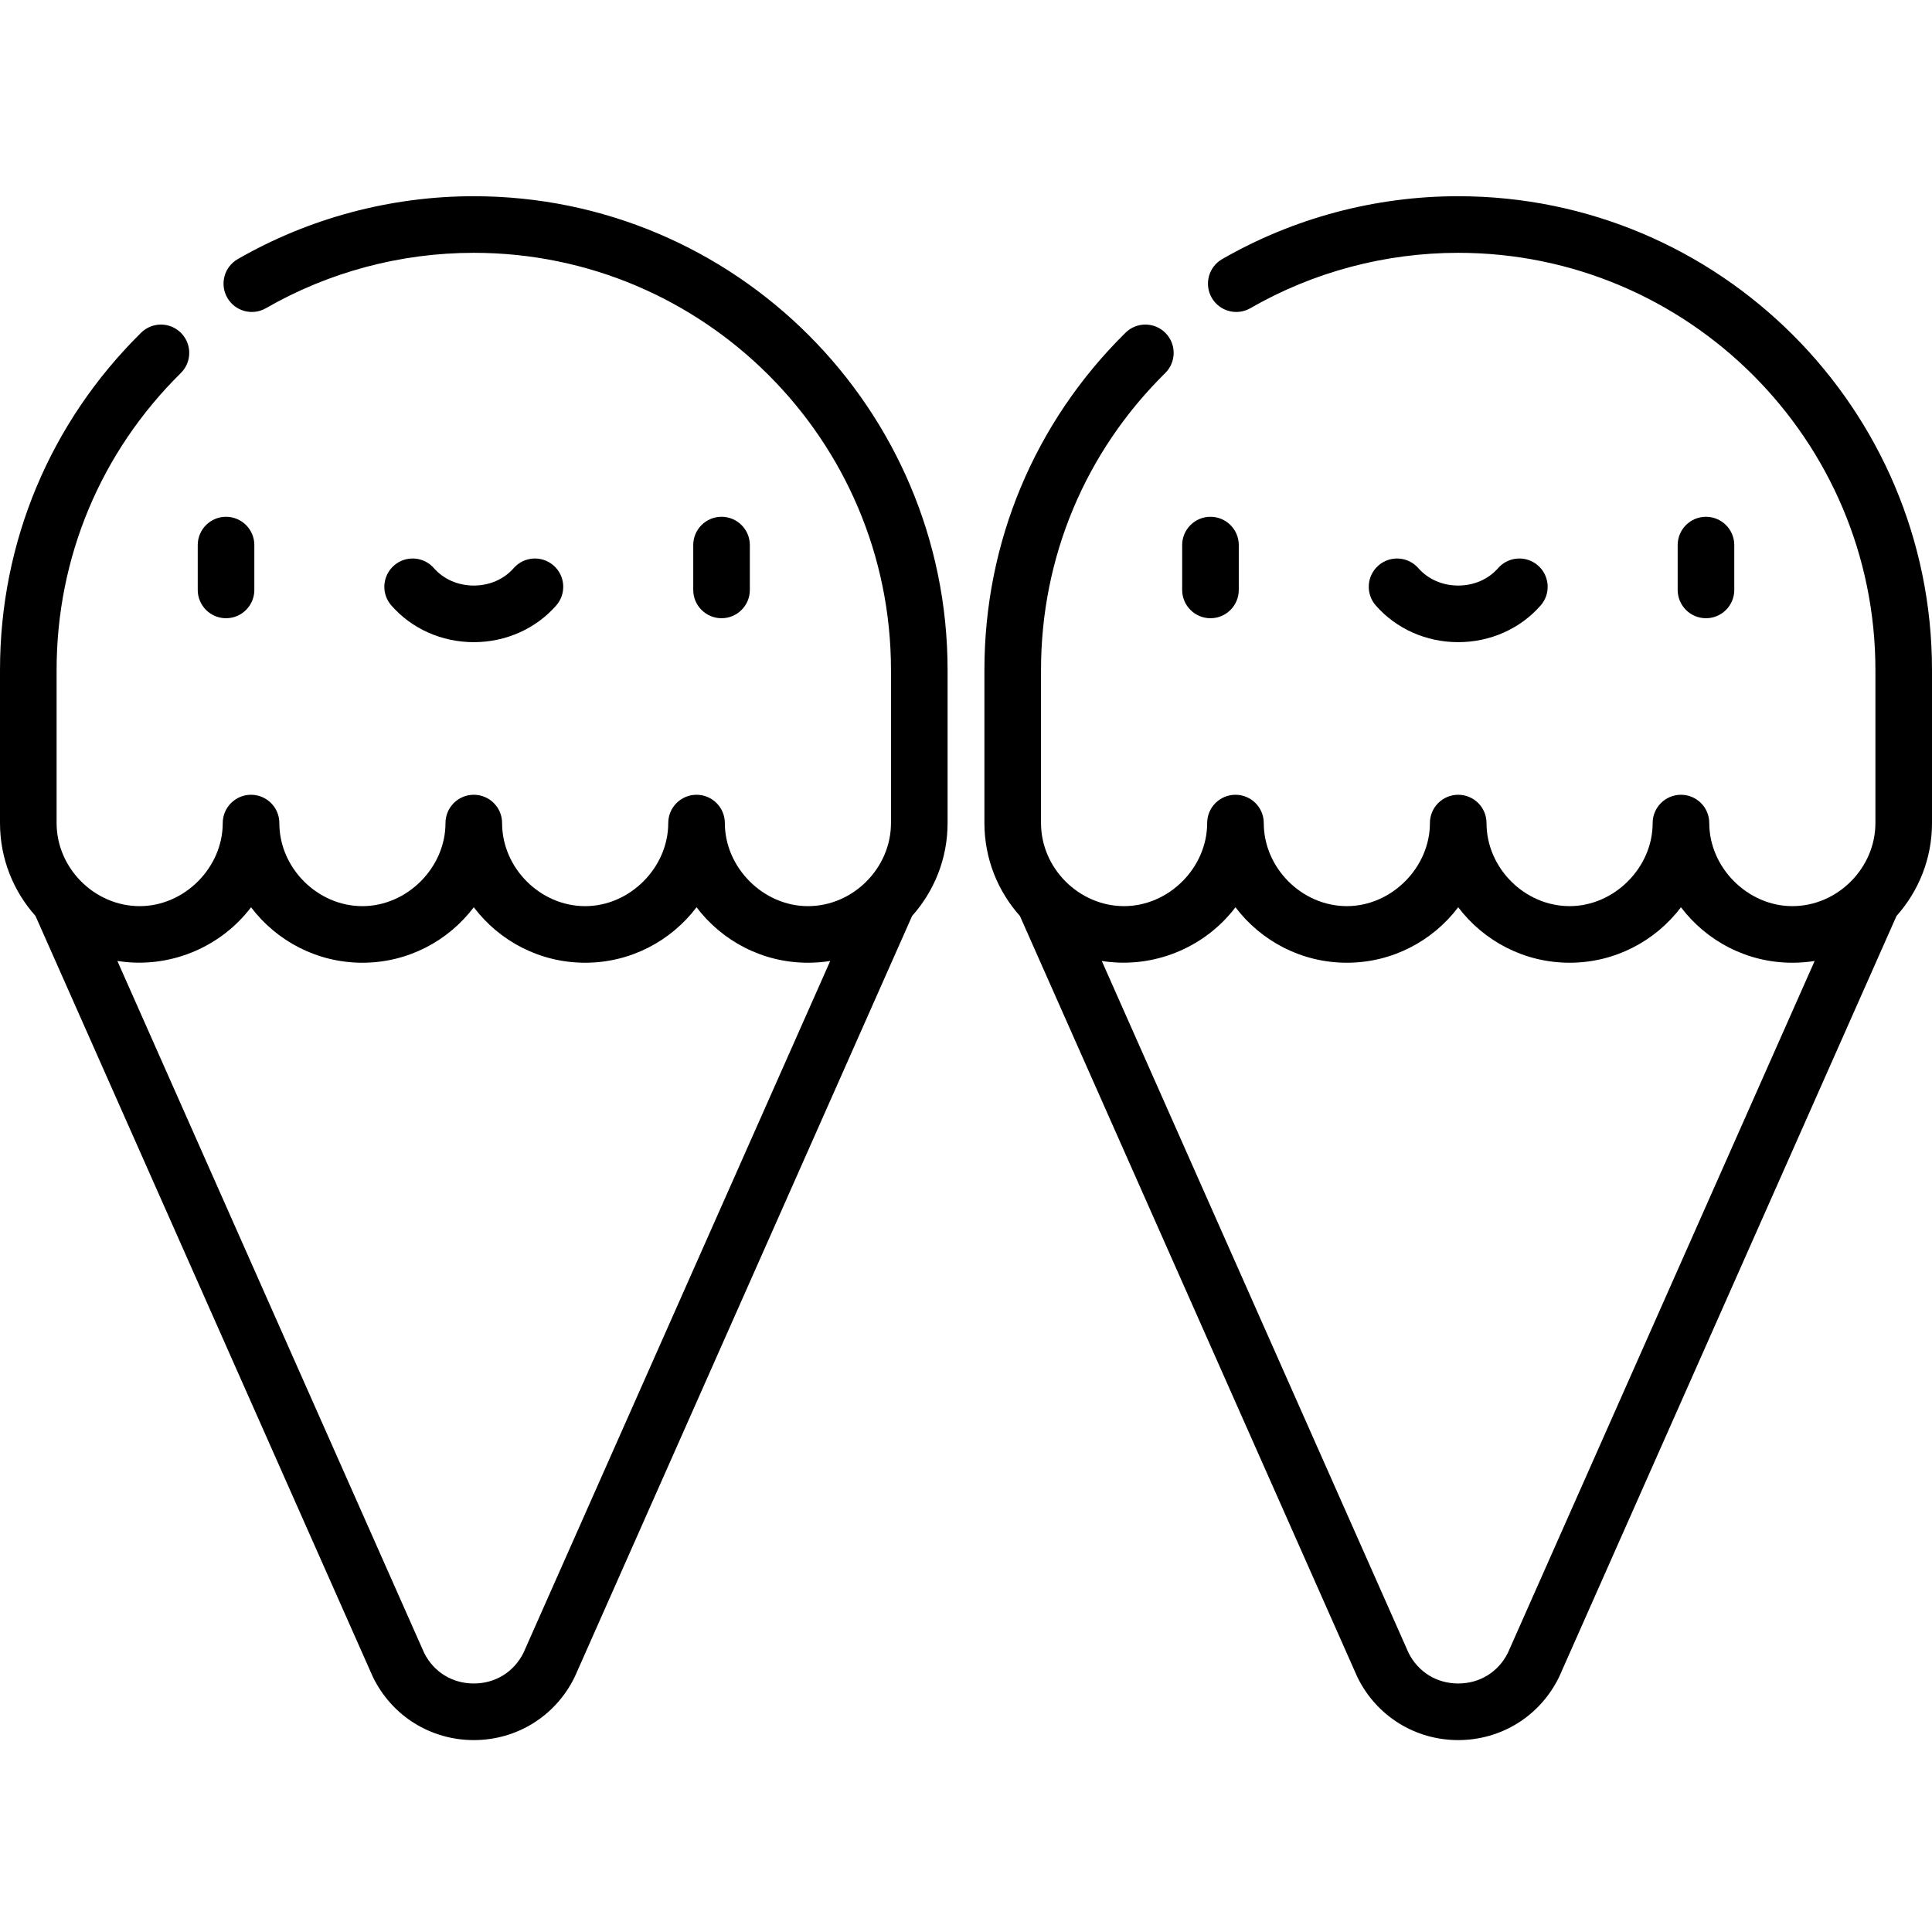 <svg height="511pt" viewBox="0 -51 511.997 511" width="511pt" xmlns="http://www.w3.org/2000/svg"><path d="m191.215 112.336c4.141 0 7.5-3.359 7.5-7.5v-11.883c0-4.141-3.359-7.5-7.5-7.5s-7.5 3.359-7.5 7.5v11.883c0 4.141 3.359 7.5 7.5 7.5zm0 0"/><path d="m59.902 112.336c4.141 0 7.5-3.359 7.5-7.5v-11.883c0-4.141-3.359-7.5-7.5-7.5s-7.5 3.359-7.5 7.5v11.883c0 4.141 3.359 7.5 7.5 7.5zm0 0"/><path d="m125.559 118.68c8.48 0 16.445-3.551 21.852-9.734 2.727-3.117 2.41-7.855-.711-10.582-3.117-2.727-7.855-2.41-10.582.711-2.559 2.926-6.406 4.605-10.559 4.605s-8-1.68-10.559-4.605c-2.727-3.121-7.465-3.438-10.582-.711-3.117 2.727-3.438 7.465-.711 10.582 5.406 6.188 13.371 9.734 21.852 9.734zm0 0"/><path d="m125.559.5c-21.98 0-43.617 5.766-62.562 16.672-3.59 2.066-4.824 6.652-2.758 10.242 2.066 3.59 6.652 4.828 10.242 2.758 16.672-9.598 35.719-14.672 55.078-14.672 60.965 0 110.559 49.594 110.559 110.559v40.562c0 11.902-10.016 22.016-22.012 22.016-11.82 0-22.016-10.188-22.016-22.016 0-4.145-3.359-7.5-7.5-7.5-4.145 0-7.5 3.355-7.5 7.5 0 11.824-10.184 22.016-22.016 22.016-11.898 0-22.016-10.102-22.016-22.016 0-4.145-3.359-7.5-7.5-7.5s-7.5 3.355-7.5 7.5c0 11.82-10.184 22.016-22.016 22.016-11.895 0-22.016-10.102-22.016-22.016 0-4.145-3.355-7.5-7.5-7.5-4.141 0-7.5 3.355-7.5 7.5 0 11.84-10.164 22.016-22.012 22.016-11.973-.004-22.016-10.066-22.016-22.016v-40.566c0-29.805 11.691-57.758 32.922-78.699 2.945-2.91 2.98-7.656.07-10.605-2.91-2.953-7.66-2.984-10.605-.074-24.109 23.785-37.387 55.527-37.387 89.379v40.566c0 9.445 3.562 18.07 9.406 24.617l89.348 201.527c.043.09.086.184.129.27 5.039 10.242 15.262 16.605 26.676 16.605 11.414 0 21.637-6.363 26.676-16.605.043-.09.086-.18.129-.27l89.348-201.527c5.844-6.547 9.406-15.172 9.406-24.617v-40.566c0-69.23-56.324-125.555-125.559-125.555zm13.156 386.035c-2.551 5.078-7.461 8.105-13.156 8.105-5.695 0-10.605-3.027-13.156-8.105l-81.297-183.367c.656.105 1.316.188 1.98.254 12.828 1.344 25.648-4.203 33.441-14.488 6.766 8.926 17.48 14.699 29.516 14.699 12.039 0 22.75-5.773 29.516-14.699 6.766 8.926 17.477 14.699 29.516 14.699 12.035 0 22.75-5.773 29.516-14.699 6.762 8.926 17.477 14.699 29.516 14.699 1.969 0 3.961-.152 5.91-.465zm0 0"/><path d="m452.098 112.336c4.141 0 7.5-3.359 7.5-7.5v-11.883c0-4.141-3.359-7.5-7.5-7.5s-7.5 3.359-7.5 7.5v11.883c0 4.141 3.359 7.5 7.5 7.5zm0 0"/><path d="m320.785 112.336c4.141 0 7.5-3.359 7.5-7.5v-11.883c0-4.141-3.359-7.5-7.5-7.5s-7.5 3.359-7.5 7.5v11.883c0 4.141 3.359 7.5 7.5 7.5zm0 0"/><path d="m386.441 118.68c8.48 0 16.445-3.551 21.852-9.734 2.727-3.117 2.406-7.855-.711-10.582-3.117-2.727-7.855-2.41-10.582.711-2.559 2.926-6.406 4.605-10.559 4.605s-8-1.68-10.559-4.605c-2.727-3.121-7.465-3.438-10.582-.711-3.121 2.727-3.438 7.465-.711 10.582 5.406 6.188 13.371 9.734 21.852 9.734zm0 0"/><path d="m386.441.5c-21.98 0-43.617 5.766-62.562 16.672-3.594 2.066-4.824 6.652-2.758 10.242 2.066 3.59 6.652 4.828 10.242 2.758 16.672-9.598 35.719-14.672 55.078-14.672 60.961 0 110.559 49.594 110.559 110.555v40.566c0 11.902-10.016 22.012-22.016 22.012-11.816 0-22.016-10.184-22.016-22.012 0-4.145-3.355-7.5-7.5-7.5-4.141 0-7.5 3.355-7.5 7.5 0 11.824-10.18 22.012-22.016 22.012-11.898 0-22.012-10.102-22.012-22.012 0-4.145-3.359-7.5-7.5-7.5-4.145 0-7.5 3.355-7.5 7.5 0 11.82-10.188 22.012-22.016 22.012-11.895 0-22.016-10.098-22.016-22.012 0-4.145-3.359-7.5-7.5-7.5s-7.5 3.355-7.5 7.5c0 11.84-10.164 22.012-22.016 22.012-11.973 0-22.016-10.062-22.016-22.012v-40.566c0-29.805 11.691-57.758 32.922-78.699 2.949-2.91 2.98-7.656.07-10.605-2.91-2.953-7.656-2.984-10.605-.074-24.109 23.785-37.387 55.527-37.387 89.379v40.566c0 9.445 3.562 18.07 9.406 24.617l89.352 201.527c.039.09.082.184.125.27 5.043 10.242 15.262 16.605 26.676 16.605s21.637-6.363 26.676-16.605c.047-.09.086-.18.129-.27l89.348-201.527c5.848-6.547 9.406-15.172 9.406-24.617v-40.566c.004-69.23-56.32-125.555-125.555-125.555zm13.156 386.035c-2.551 5.078-7.461 8.105-13.156 8.105-5.695 0-10.602-3.027-13.156-8.105l-81.301-183.367c.656.105 1.32.188 1.984.254 12.828 1.344 25.648-4.203 33.441-14.488 6.766 8.926 17.477 14.699 29.516 14.699 12.039 0 22.75-5.773 29.516-14.699 6.766 8.926 17.477 14.699 29.516 14.699 12.035 0 22.75-5.773 29.516-14.699 6.762 8.926 17.477 14.699 29.512 14.699 1.973 0 3.965-.152 5.914-.465zm0 0"/></svg>
